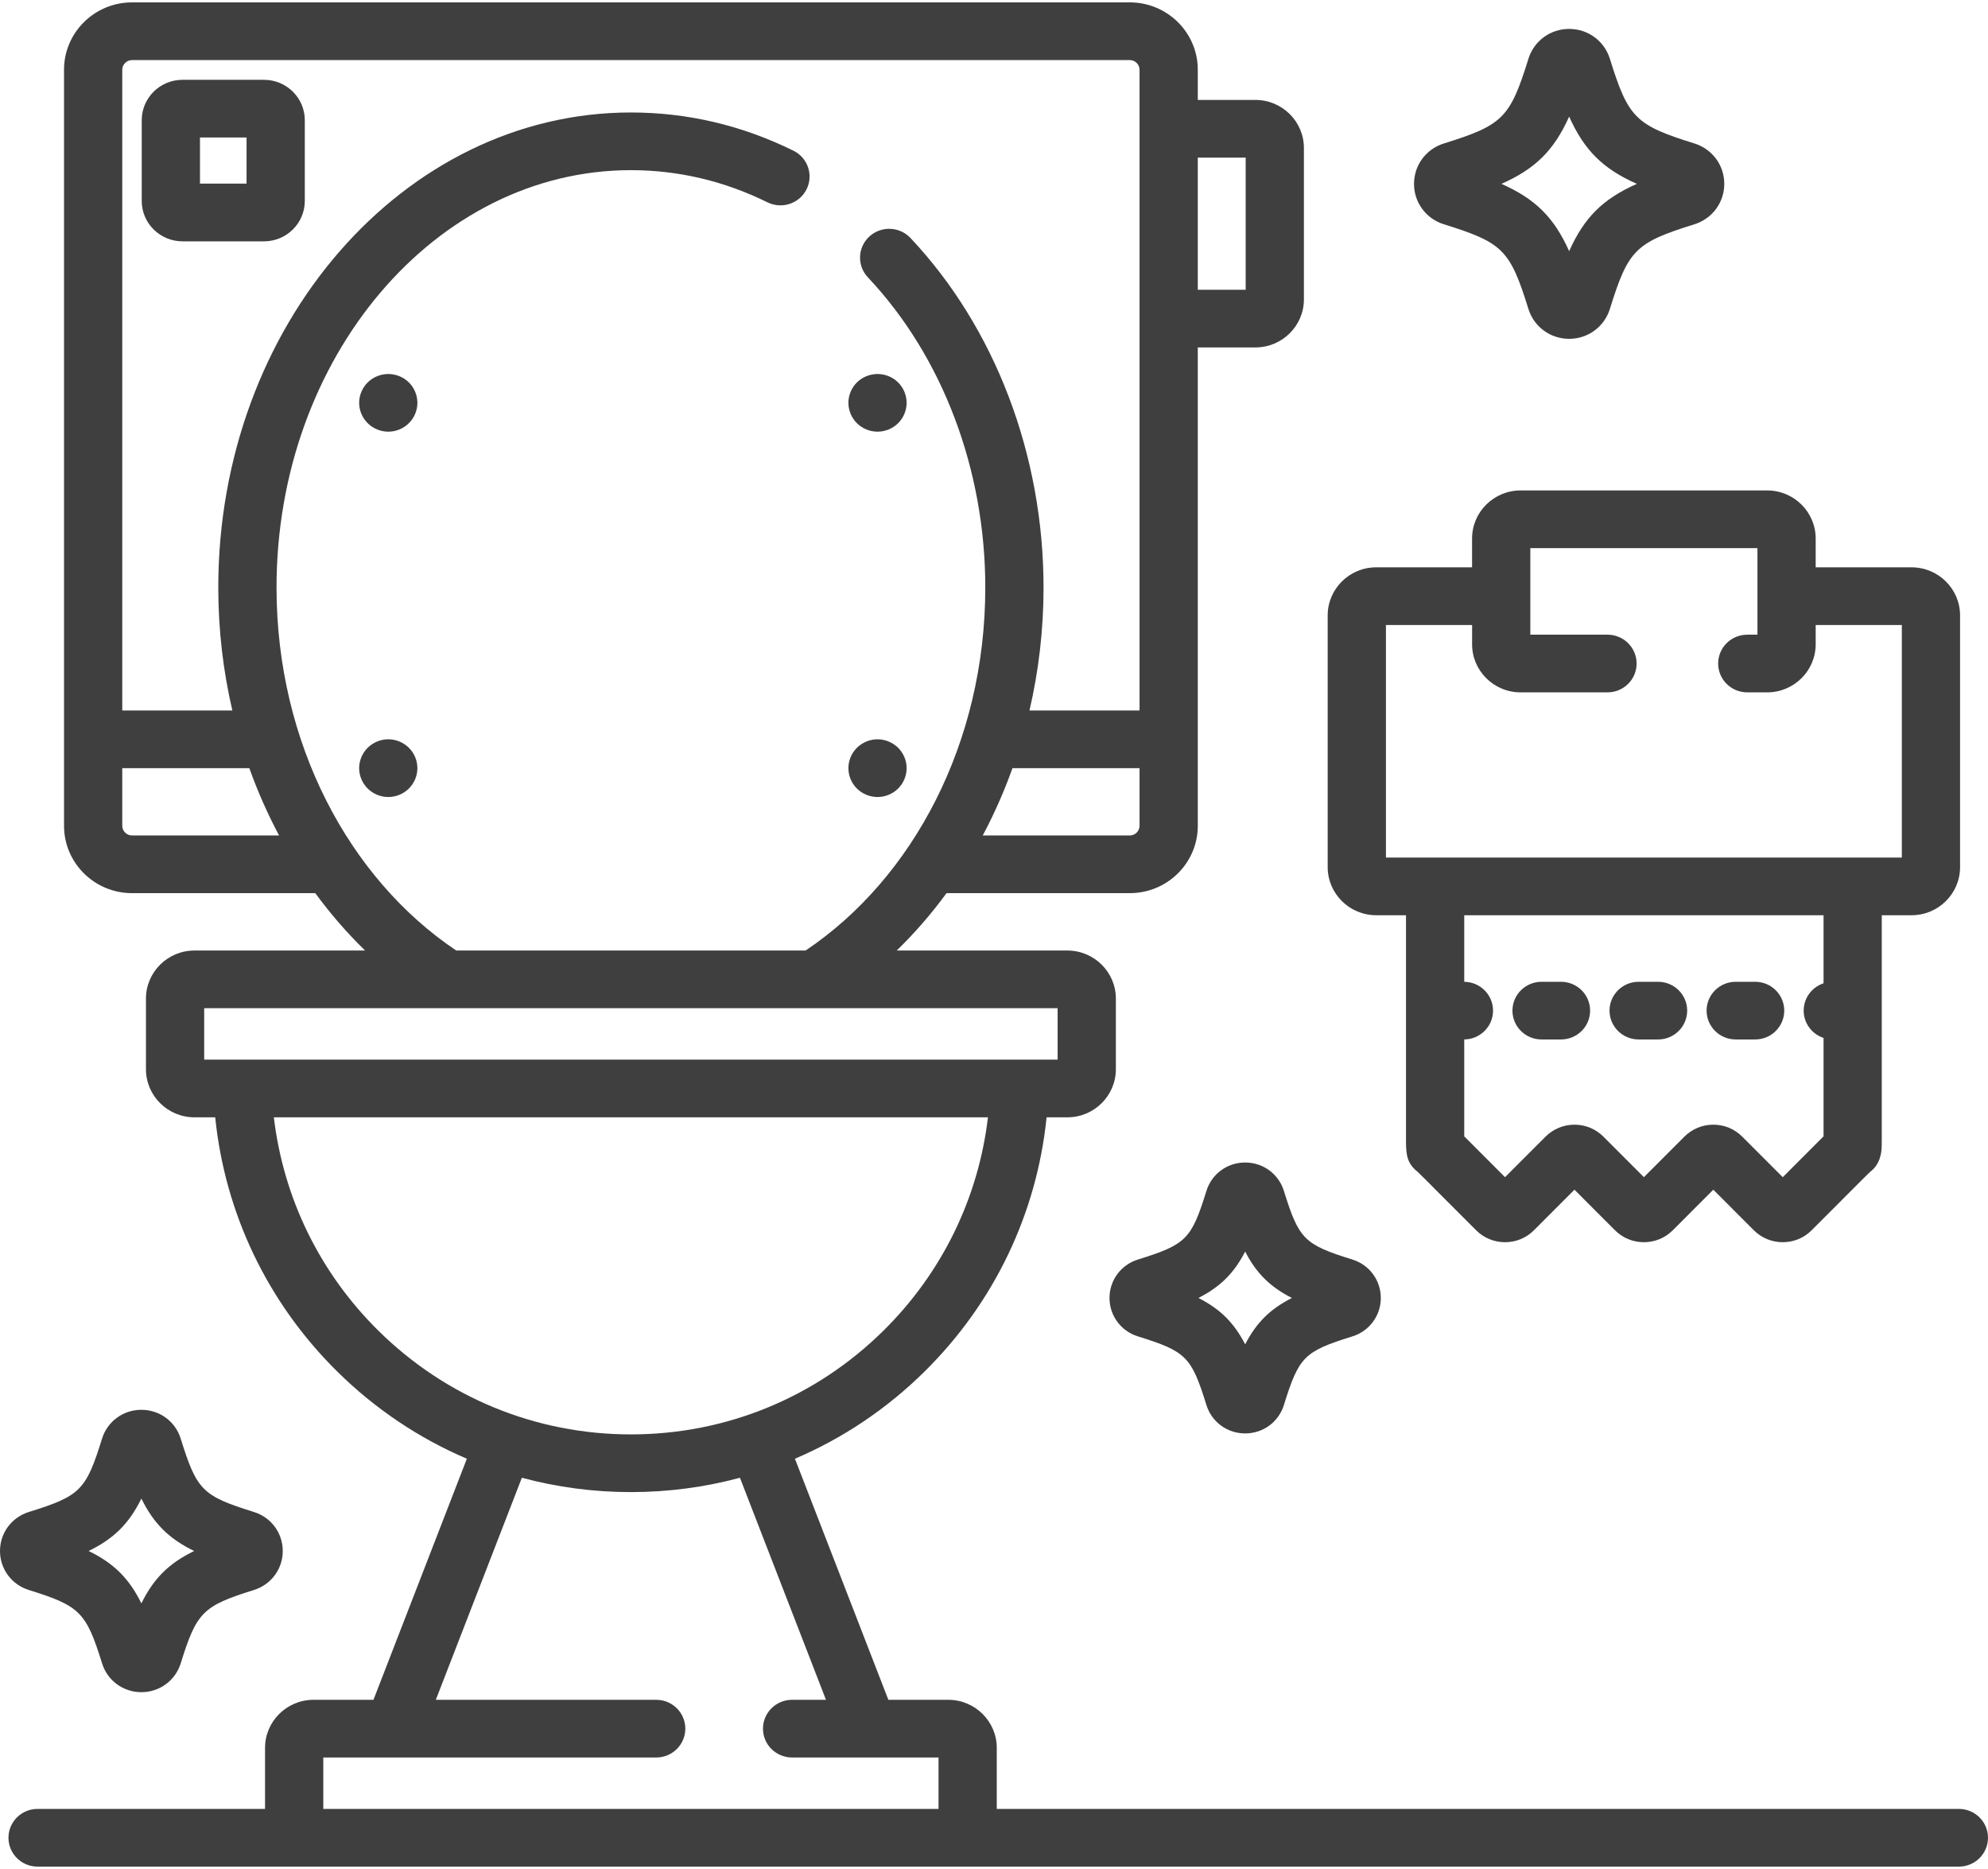 <?xml version="1.0" encoding="UTF-8"?>
<svg width="100px" height="94px" viewBox="0 0 100 94" version="1.1" xmlns="http://www.w3.org/2000/svg" xmlns:xlink="http://www.w3.org/1999/xlink">
    <!-- Generator: sketchtool 57.1 (101010) - https://sketch.com -->
    <title>7491931B-B3D6-425B-A7B4-F7544F1145B1</title>
    <desc>Created with sketchtool.</desc>
    <g id="Page-1" stroke="none" stroke-width="1" fill="none" fill-rule="evenodd">
        <g id="6" transform="translate(-154, -898)" fill="#3F3F3F" fill-rule="nonzero">
            <g id="Group-21" transform="translate(154, 882)">
                <g id="toilet" transform="translate(0, 16)">
                    <g>
                        <path d="M13.281,4.014 L9.18,4.014 C8.049,4.014 7.129,4.925 7.129,6.045 L7.129,10.107 C7.129,11.227 8.049,12.138 9.18,12.138 L13.281,12.138 C14.412,12.138 15.332,11.227 15.332,10.107 L15.332,6.045 C15.332,4.925 14.412,4.014 13.281,4.014 Z M12.402,9.236 L10.059,9.236 L10.059,6.915 L12.402,6.915 L12.402,9.236 Z" id="Shape"></path>
                        <path d="M96.154,28.533 L91.332,28.533 L91.332,27.084 C91.332,25.75 90.237,24.666 88.89,24.666 L76.489,24.666 C75.143,24.666 74.048,25.75 74.048,27.084 L74.048,28.533 L69.226,28.533 C67.88,28.533 66.785,29.617 66.785,30.95 L66.785,43.613 C66.785,44.947 67.881,46.031 69.227,46.031 L70.724,46.031 L70.724,57.219 C70.724,57.944 70.724,58.383 71.174,58.821 C71.215,58.861 71.259,58.898 71.304,58.932 C71.353,58.979 71.45,59.072 71.585,59.206 L74.252,61.876 C74.639,62.263 75.155,62.476 75.706,62.476 C76.256,62.476 76.772,62.263 77.159,61.876 L79.198,59.835 L81.237,61.876 C81.624,62.263 82.14,62.476 82.69,62.476 C83.24,62.476 83.756,62.263 84.144,61.876 L86.182,59.835 L88.222,61.876 C88.608,62.263 89.125,62.476 89.675,62.476 C90.225,62.476 90.741,62.263 91.128,61.876 L93.796,59.206 C93.926,59.076 94.021,58.985 94.072,58.937 C94.374,58.714 94.638,58.326 94.653,57.65 C94.655,57.54 94.657,57.387 94.657,57.218 L94.657,46.031 L96.154,46.031 C97.5,46.031 98.595,44.947 98.595,43.613 L98.595,30.95 C98.595,29.617 97.5,28.533 96.154,28.533 Z M91.728,49.454 L91.728,49.454 C91.147,49.646 90.728,50.188 90.728,50.828 C90.728,51.468 91.147,52.01 91.728,52.203 L91.728,57.152 C91.723,57.156 91.719,57.161 91.714,57.165 L89.676,59.206 L87.636,57.165 C87.249,56.778 86.733,56.565 86.183,56.565 C85.633,56.565 85.117,56.778 84.73,57.165 L82.691,59.205 L80.652,57.165 C80.265,56.778 79.749,56.565 79.199,56.565 C78.649,56.565 78.133,56.778 77.746,57.165 L75.706,59.205 L73.667,57.165 C73.663,57.161 73.658,57.156 73.654,57.152 L73.654,52.278 C74.456,52.27 75.103,51.624 75.103,50.828 C75.103,50.033 74.456,49.387 73.654,49.379 L73.654,46.031 L91.728,46.031 L91.728,49.454 L91.728,49.454 Z M95.666,43.13 L69.715,43.13 L69.715,31.434 L74.049,31.434 L74.049,32.404 C74.049,33.738 75.144,34.822 76.49,34.822 L80.859,34.822 C81.669,34.822 82.324,34.173 82.324,33.372 C82.324,32.57 81.669,31.921 80.859,31.921 L76.978,31.921 L76.978,27.567 L88.403,27.567 L88.403,31.921 L87.891,31.921 C87.081,31.921 86.426,32.57 86.426,33.372 C86.426,34.173 87.081,34.822 87.891,34.822 L88.891,34.822 C90.237,34.822 91.332,33.738 91.332,32.404 L91.332,31.434 L95.666,31.434 L95.666,43.13 L95.666,43.13 Z" id="Shape"></path>
                        <path d="M78.521,49.378 L77.544,49.378 C76.735,49.378 76.079,50.027 76.079,50.828 C76.079,51.63 76.735,52.279 77.544,52.279 L78.521,52.279 C79.33,52.279 79.985,51.63 79.985,50.828 C79.985,50.027 79.33,49.378 78.521,49.378 Z" id="Path"></path>
                        <path d="M88.286,49.378 L87.31,49.378 C86.5,49.378 85.845,50.027 85.845,50.828 C85.845,51.63 86.501,52.279 87.31,52.279 L88.286,52.279 C89.095,52.279 89.751,51.63 89.751,50.828 C89.751,50.027 89.095,49.378 88.286,49.378 Z" id="Path"></path>
                        <path d="M83.403,49.378 L82.427,49.378 C81.618,49.378 80.962,50.027 80.962,50.828 C80.962,51.63 81.618,52.279 82.427,52.279 L83.403,52.279 C84.212,52.279 84.868,51.63 84.868,50.828 C84.868,50.027 84.212,49.378 83.403,49.378 Z" id="Path"></path>
                        <path d="M98.535,90.978 L50.139,90.978 L50.139,87.908 C50.139,86.575 49.044,85.49 47.698,85.49 L44.686,85.49 L39.987,73.366 C42.387,72.342 44.597,70.866 46.507,68.981 C50.011,65.52 52.151,61.035 52.646,56.195 L53.688,56.195 C55.035,56.195 56.13,55.11 56.13,53.777 L56.13,50.223 C56.13,48.89 55.035,47.806 53.688,47.806 L45.106,47.806 C46.011,46.927 46.85,45.962 47.612,44.92 L56.833,44.92 C58.718,44.92 60.251,43.402 60.251,41.535 L60.251,37.185 L60.251,17.474 L63.148,17.474 C64.494,17.474 65.589,16.39 65.589,15.056 L65.589,7.444 C65.589,6.11 64.494,5.026 63.148,5.026 L60.251,5.026 L60.251,3.505 C60.251,1.639 58.718,0.12 56.833,0.12 L6.638,0.12 C4.754,0.12 3.221,1.639 3.221,3.505 L3.221,37.185 L3.221,41.535 C3.221,43.402 4.754,44.92 6.638,44.92 L15.859,44.92 C16.622,45.962 17.461,46.927 18.365,47.806 L9.783,47.806 C8.437,47.806 7.342,48.89 7.342,50.223 L7.342,53.777 C7.342,55.11 8.437,56.195 9.783,56.195 L10.825,56.195 C11.32,61.035 13.461,65.521 16.965,68.981 C18.875,70.866 21.085,72.342 23.484,73.366 L18.786,85.49 L15.774,85.49 C14.427,85.49 13.332,86.575 13.332,87.908 L13.332,90.978 L1.89,90.978 C1.081,90.978 0.426,91.628 0.426,92.429 C0.426,93.23 1.081,93.88 1.89,93.88 L98.535,93.88 C99.344,93.88 100,93.23 100,92.429 C100,91.628 99.344,90.978 98.535,90.978 Z M60.251,7.927 L62.66,7.927 L62.66,14.573 L60.251,14.573 L60.251,7.927 Z M56.833,42.019 L49.433,42.019 C50.007,40.944 50.507,39.813 50.929,38.636 L57.321,38.636 L57.321,41.535 L57.321,41.535 C57.321,41.797 57.098,42.019 56.833,42.019 Z M6.638,42.019 C6.374,42.019 6.15,41.797 6.15,41.535 L6.15,38.636 L12.542,38.636 C12.964,39.813 13.465,40.944 14.038,42.019 L6.638,42.019 Z M13.91,29.549 C13.91,17.975 21.906,8.558 31.736,8.558 C34.116,8.558 36.428,9.102 38.605,10.176 C39.329,10.533 40.209,10.241 40.57,9.524 C40.93,8.807 40.635,7.936 39.911,7.579 C37.324,6.303 34.574,5.657 31.736,5.657 C20.291,5.657 10.98,16.375 10.98,29.549 C10.98,31.688 11.228,33.761 11.688,35.734 L6.15,35.734 L6.15,3.505 C6.15,3.243 6.374,3.022 6.638,3.022 L56.833,3.022 C57.098,3.022 57.321,3.243 57.321,3.505 L57.321,35.734 L51.784,35.734 C52.244,33.761 52.492,31.688 52.492,29.549 C52.492,22.887 50.052,16.479 45.797,11.968 C45.245,11.383 44.318,11.352 43.727,11.898 C43.136,12.445 43.104,13.363 43.656,13.949 C47.409,17.928 49.562,23.615 49.562,29.549 C49.562,37.364 45.915,44.192 40.522,47.806 L22.95,47.806 C17.556,44.192 13.91,37.364 13.91,29.549 Z M10.271,53.294 L10.271,50.707 L53.2,50.707 L53.2,53.294 L10.271,53.294 Z M19.033,66.926 C16.084,64.014 14.258,60.257 13.775,56.195 L49.696,56.195 C49.214,60.257 47.387,64.014 44.438,66.926 C41.031,70.29 36.521,72.142 31.736,72.142 C26.951,72.142 22.44,70.29 19.033,66.926 Z M47.21,90.978 L16.262,90.978 L16.262,88.392 L33.008,88.392 C33.817,88.392 34.473,87.742 34.473,86.941 C34.473,86.14 33.817,85.49 33.008,85.49 L21.923,85.49 L26.251,74.323 C28.019,74.798 29.859,75.044 31.736,75.044 C33.613,75.044 35.453,74.798 37.22,74.323 L41.548,85.49 L39.844,85.49 C39.035,85.49 38.379,86.14 38.379,86.941 C38.379,87.742 39.035,88.392 39.844,88.392 L47.21,88.392 L47.21,90.978 Z" id="Shape"></path>
                        <path d="M85.231,7.215 C82.263,6.29 81.906,5.932 80.979,2.954 C80.699,2.057 79.876,1.454 78.931,1.454 C77.984,1.454 77.161,2.058 76.883,2.956 C75.956,5.932 75.599,6.29 72.632,7.215 C71.732,7.494 71.128,8.311 71.128,9.248 C71.127,10.184 71.732,11.001 72.63,11.28 C75.598,12.205 75.956,12.563 76.882,15.538 C77.161,16.437 77.984,17.041 78.931,17.041 C79.876,17.041 80.699,16.438 80.979,15.54 C81.905,12.563 82.263,12.205 85.23,11.281 C86.129,11.001 86.734,10.184 86.734,9.247 C86.734,8.311 86.129,7.494 85.231,7.215 Z M78.931,12.631 C78.169,10.934 77.236,10.008 75.525,9.247 C77.236,8.487 78.169,7.562 78.931,5.864 C79.693,7.561 80.626,8.487 82.336,9.247 C80.626,10.008 79.693,10.933 78.931,12.631 Z" id="Shape"></path>
                        <path d="M12.773,76.044 C10.176,75.234 9.9,74.958 9.089,72.352 C8.819,71.486 8.024,70.905 7.112,70.905 C6.197,70.905 5.402,71.488 5.134,72.353 C4.323,74.958 4.048,75.234 1.451,76.044 C0.583,76.314 0,77.102 0,78.006 C0,78.91 0.584,79.698 1.451,79.968 C4.022,80.769 4.332,81.079 5.134,83.656 C5.402,84.523 6.197,85.107 7.112,85.107 C8.025,85.107 8.819,84.525 9.09,83.658 C9.892,81.079 10.202,80.769 12.772,79.968 C13.64,79.698 14.223,78.91 14.223,78.006 C14.223,77.102 13.64,76.314 12.773,76.044 Z M7.112,80.641 C6.492,79.383 5.727,78.624 4.458,78.006 C5.727,77.388 6.492,76.629 7.112,75.37 C7.732,76.629 8.497,77.388 9.766,78.006 C8.497,78.624 7.732,79.382 7.112,80.641 Z" id="Shape"></path>
                        <path d="M68.029,63.348 C65.598,62.59 65.341,62.332 64.582,59.895 C64.317,59.041 63.533,58.467 62.634,58.467 C61.733,58.467 60.95,59.042 60.686,59.895 C59.927,62.332 59.669,62.59 57.24,63.347 C56.385,63.613 55.81,64.39 55.81,65.28 C55.81,66.17 56.385,66.947 57.239,67.213 C59.669,67.97 59.927,68.228 60.685,70.665 C60.95,71.519 61.733,72.093 62.634,72.093 C63.533,72.093 64.316,71.52 64.582,70.666 C65.341,68.228 65.599,67.97 68.028,67.213 C68.883,66.947 69.457,66.17 69.457,65.28 C69.457,64.39 68.883,63.613 68.029,63.348 Z M62.634,67.613 C62.073,66.525 61.381,65.839 60.283,65.28 C61.381,64.721 62.072,64.035 62.634,62.947 C63.195,64.035 63.886,64.721 64.984,65.28 C63.886,65.839 63.195,66.525 62.634,67.613 Z" id="Shape"></path>
                        <path d="M20.566,19.233 C20.295,18.964 19.916,18.81 19.531,18.81 C19.145,18.81 18.768,18.964 18.496,19.233 C18.223,19.504 18.066,19.877 18.066,20.26 C18.066,20.641 18.223,21.014 18.496,21.285 C18.768,21.556 19.146,21.711 19.531,21.711 C19.916,21.711 20.295,21.556 20.566,21.285 C20.84,21.015 20.996,20.641 20.996,20.26 C20.996,19.877 20.84,19.504 20.566,19.233 Z" id="Path"></path>
                        <path d="M45.176,19.233 C44.904,18.964 44.525,18.81 44.141,18.81 C43.756,18.81 43.377,18.964 43.105,19.233 C42.832,19.504 42.676,19.877 42.676,20.26 C42.676,20.641 42.832,21.014 43.105,21.285 C43.377,21.556 43.756,21.711 44.141,21.711 C44.525,21.711 44.904,21.556 45.176,21.285 C45.449,21.015 45.605,20.641 45.605,20.26 C45.605,19.877 45.449,19.504 45.176,19.233 Z" id="Path"></path>
                        <path d="M20.566,37.608 C20.295,37.339 19.916,37.182 19.531,37.182 C19.145,37.182 18.768,37.339 18.496,37.608 C18.223,37.878 18.066,38.252 18.066,38.635 C18.066,39.016 18.223,39.389 18.496,39.66 C18.768,39.931 19.146,40.085 19.531,40.085 C19.916,40.085 20.293,39.931 20.566,39.66 C20.84,39.389 20.996,39.016 20.996,38.635 C20.996,38.252 20.84,37.879 20.566,37.608 Z" id="Path"></path>
                        <path d="M45.176,37.608 C44.904,37.339 44.525,37.182 44.141,37.182 C43.754,37.182 43.377,37.339 43.105,37.608 C42.832,37.878 42.676,38.252 42.676,38.635 C42.676,39.016 42.832,39.389 43.105,39.66 C43.377,39.931 43.756,40.085 44.141,40.085 C44.525,40.085 44.902,39.931 45.176,39.66 C45.449,39.389 45.605,39.016 45.605,38.635 C45.605,38.252 45.449,37.879 45.176,37.608 Z" id="Path"></path>
                    </g>
                </g>
            </g>
        </g>
    </g>
</svg>